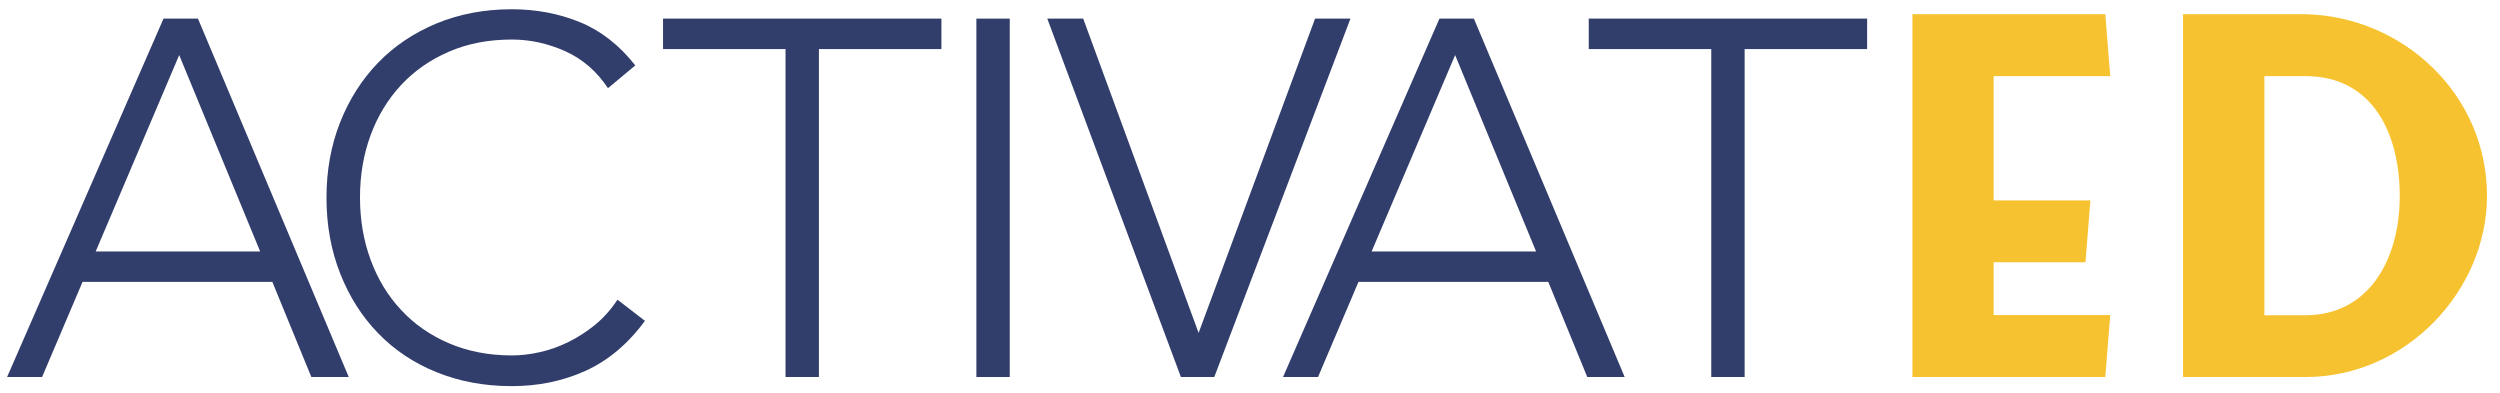 <?xml version="1.0" encoding="utf-8"?>
<!-- Generator: Adobe Illustrator 23.0.3, SVG Export Plug-In . SVG Version: 6.00 Build 0)  -->
<svg version="1.1" id="Layer_1" xmlns="http://www.w3.org/2000/svg" xmlns:xlink="http://www.w3.org/1999/xlink" x="0px" y="0px"
	 viewBox="0 0 186.53 29.33" style="enable-background:new 0 0 186.53 29.33;" xml:space="preserve">
<style type="text/css">
	.st0{fill:#313D6B;}
	.st1{fill:#F6C22F;}
</style>
<g>
	<g>
		<path class="st0" d="M12.2,1.39h2.57l11.25,26.74h-2.79l-2.91-7.1H6.16l-3.02,7.1H0.53L12.2,1.39z M13.37,4.11L7.14,18.76h12.27
			L13.37,4.11z"/>
		<path class="st0" d="M48.12,23.94c-1.28,1.74-2.77,2.98-4.46,3.74c-1.69,0.76-3.51,1.13-5.48,1.13c-2.04,0-3.91-0.35-5.61-1.04
			c-1.7-0.69-3.15-1.66-4.36-2.91s-2.15-2.73-2.83-4.46c-0.68-1.72-1.02-3.61-1.02-5.65c0-2.04,0.34-3.91,1.02-5.63
			c0.68-1.71,1.62-3.19,2.83-4.44c1.21-1.25,2.66-2.22,4.36-2.93c1.7-0.7,3.57-1.06,5.61-1.06c1.81,0,3.51,0.32,5.08,0.96
			c1.57,0.64,2.95,1.72,4.14,3.23l-2.04,1.7c-0.83-1.26-1.9-2.18-3.19-2.76c-1.3-0.58-2.62-0.87-3.98-0.87c-1.74,0-3.3,0.3-4.7,0.91
			c-1.4,0.6-2.59,1.44-3.57,2.49c-0.98,1.06-1.74,2.3-2.27,3.74s-0.79,2.98-0.79,4.64c0,1.66,0.26,3.21,0.79,4.65
			s1.28,2.68,2.27,3.74c0.98,1.06,2.17,1.89,3.57,2.49c1.4,0.6,2.96,0.91,4.7,0.91c0.68,0,1.38-0.08,2.11-0.25
			c0.73-0.16,1.44-0.42,2.13-0.76c0.69-0.34,1.35-0.77,1.98-1.28c0.63-0.52,1.18-1.14,1.66-1.87L48.12,23.94z"/>
		<path class="st0" d="M58.61,3.66h-9.14V1.39h20.77v2.27h-9.14v24.47h-2.49V3.66z"/>
		<path class="st0" d="M72.85,1.39h2.49v26.74h-2.49V1.39z"/>
		<path class="st0" d="M78.14,1.39h2.68l8.61,23.45l8.69-23.45h2.64L90.6,28.13h-2.49L78.14,1.39z"/>
		<path class="st0" d="M107.4,1.39h2.57l11.25,26.74h-2.79l-2.91-7.1h-14.16l-3.02,7.1h-2.61L107.4,1.39z M108.57,4.11l-6.23,14.65
			h12.27L108.57,4.11z"/>
		<path class="st0" d="M127.68,3.66h-9.14V1.39h20.77v2.27h-9.14v24.47h-2.49V3.66z"/>
	</g>
	<g>
		<path class="st1" d="M148.75,19.56v3.95h8.7l-0.37,4.62h-14.39V1.06h14.39l0.37,4.62h-8.7v9.27h7.22l-0.37,4.62H148.75z"/>
		<path class="st1" d="M172.02,1.06c7.29,0.18,13.54,5.98,13.54,13.55c0,7.05-6,13.52-13.54,13.52h-9.14V1.06H172.02z M172.02,5.68
			h-3.07v17.84h3.07c4.62,0,7.03-4.02,7.03-8.9C179.05,10,177.06,5.68,172.02,5.68z"/>
	</g>
</g>
</svg>
